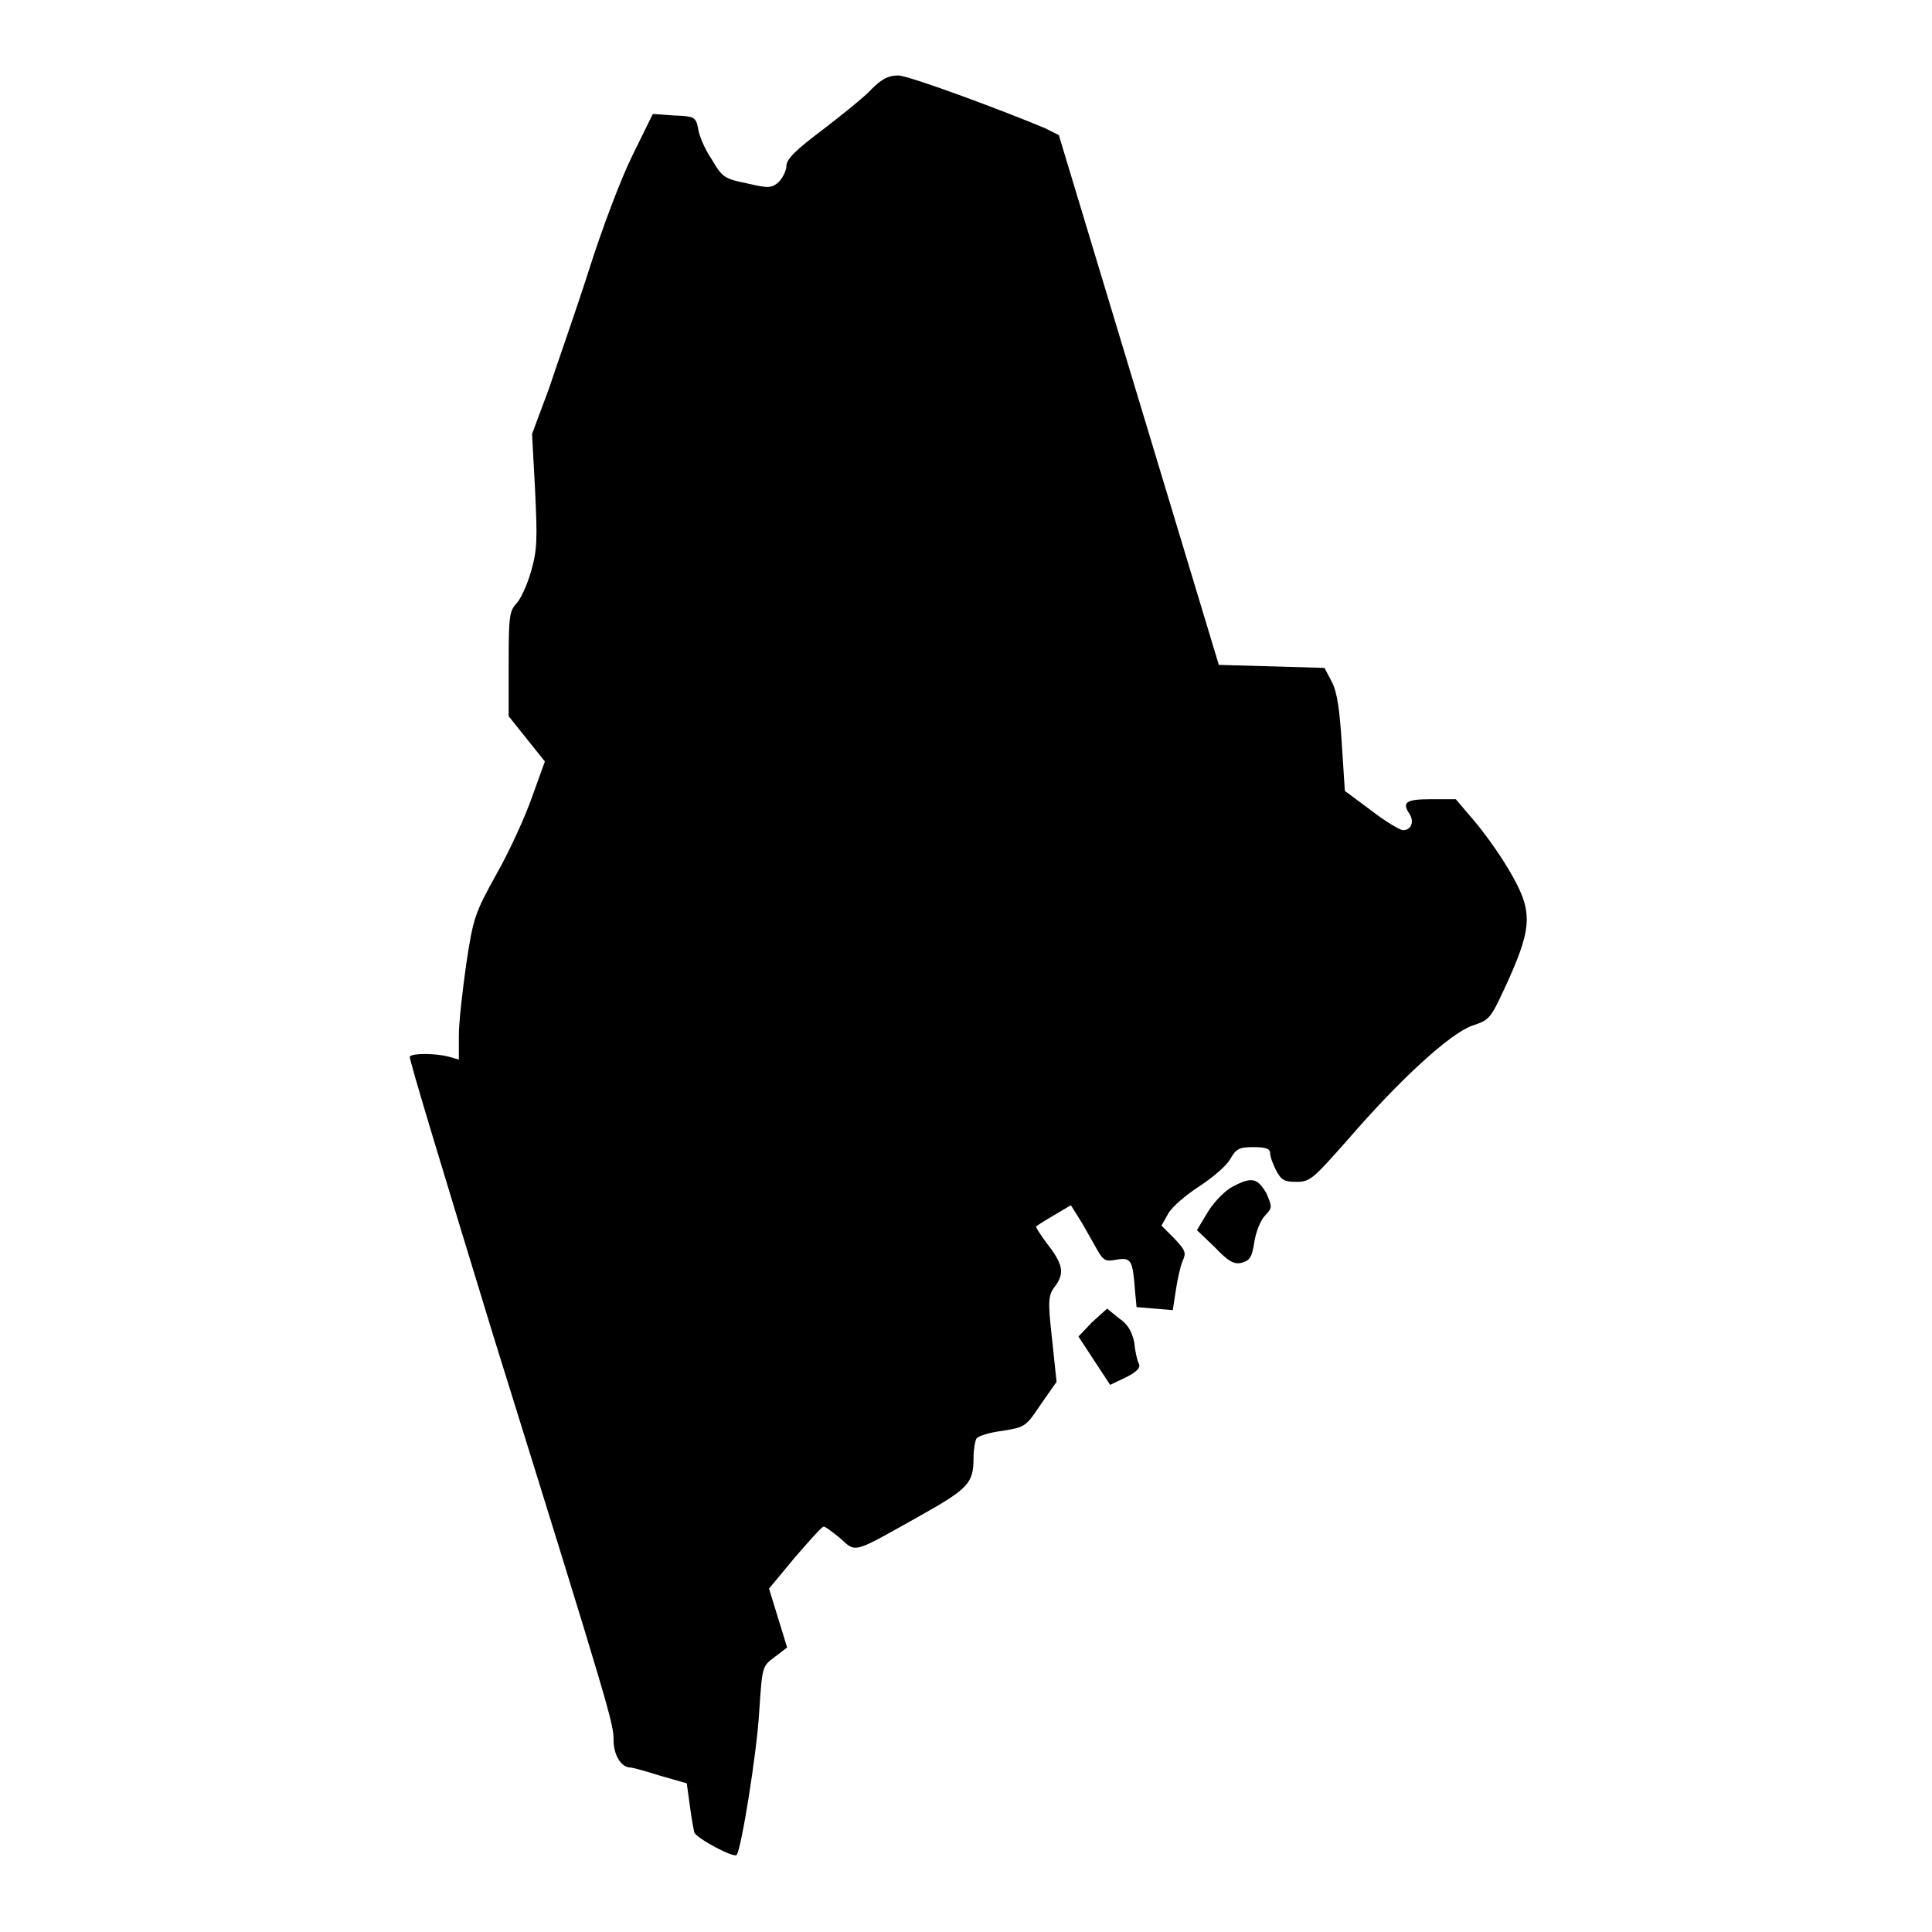 <?xml version="1.0" encoding="utf-8"?>
<!-- Svg Vector Icons : http://www.onlinewebfonts.com/icon -->
<!DOCTYPE svg PUBLIC "-//W3C//DTD SVG 1.1//EN" "http://www.w3.org/Graphics/SVG/1.1/DTD/svg11.dtd">
<svg version="1.1" xmlns="http://www.w3.org/2000/svg" xmlns:xlink="http://www.w3.org/1999/xlink" x="0px" y="0px" viewBox="0 0 256 256" enable-background="new 0 0 256 256" xml:space="preserve">
<g><g><g><path fill="#000000" d="M115.5,11.8c-0.9,1-3.9,3.4-6.5,5.4c-3.6,2.7-4.8,3.9-4.8,4.8c0,0.6-0.5,1.6-1,2.1c-0.9,0.8-1.3,0.9-4.2,0.2c-3-0.6-3.3-0.8-4.7-3.2c-0.9-1.3-1.7-3.2-1.8-4.1c-0.3-1.5-0.5-1.6-3.2-1.7l-2.8-0.2l-2.7,5.5c-1.5,3-4.1,9.9-5.8,15.3c-1.7,5.3-4.2,12.4-5.3,15.7l-2.2,5.9l0.4,7.4c0.3,6.4,0.3,7.9-0.5,10.7c-0.5,1.8-1.4,3.8-2,4.4c-0.9,1-1,1.7-1,8v6.9l2.4,3l2.4,3l-1.7,4.7c-0.9,2.6-3,7.2-4.7,10.2c-2.9,5.2-3.1,5.9-4,11.8c-0.5,3.5-1,7.8-1,9.6v3.2l-1.4-0.4c-1.5-0.4-4.7-0.5-5.1,0c-0.2,0.1,4.9,16.8,11.1,37.1c15.7,50.4,15.9,51.3,15.9,53.5c0,1.9,1,3.6,2.2,3.6c0.3,0,2.1,0.5,4,1.1l3.5,1l0.4,2.9c0.2,1.6,0.5,3.2,0.6,3.6c0.3,0.8,5.2,3.4,5.6,3c0.6-0.6,2.7-13.6,3-19c0.4-6,0.4-6,2-7.2l1.7-1.3l-1.2-3.9l-1.2-3.9l3.4-4.1c1.9-2.2,3.6-4.1,3.8-4.1c0.2-0.1,1.2,0.7,2.2,1.5c2.2,2,1.6,2.1,10.7-3c6.4-3.6,7-4.3,7-7.7c0-1,0.2-2.2,0.4-2.5c0.2-0.3,1.7-0.8,3.4-1c3-0.5,3.1-0.5,5.1-3.5l2.1-3l-0.6-5.7c-0.6-5.3-0.5-5.8,0.5-7.1c1.2-1.7,0.9-2.9-1.3-5.7c-0.8-1.1-1.4-2-1.3-2.1c0.1-0.1,1.2-0.8,2.4-1.5l2.2-1.3l1,1.6c0.6,0.9,1.5,2.6,2.2,3.8c1.1,2,1.3,2.1,2.9,1.8c1.9-0.3,2.1,0.1,2.4,4.2l0.2,2.1l2.4,0.2l2.4,0.2l0.4-2.6c0.2-1.4,0.6-3.2,0.9-3.9c0.5-1.1,0.4-1.4-1.1-3l-1.7-1.7l0.9-1.6c0.5-0.9,2.4-2.5,4.1-3.6c1.7-1.1,3.6-2.7,4.1-3.6c0.8-1.4,1.2-1.6,3.1-1.6c1.6,0,2.2,0.2,2.2,0.8c0,0.5,0.4,1.5,0.8,2.3c0.7,1.3,1.1,1.5,2.7,1.5c1.8,0,2.2-0.4,6.8-5.6c7-8.1,13.6-14.1,16.5-15.1c2.4-0.8,2.4-0.9,4.8-6.1c3.2-7.2,3.2-9.2,0-14.6c-1.3-2.2-3.4-5.1-4.7-6.6l-2.3-2.7h-3.3c-3.3,0-3.9,0.4-2.8,2c0.6,1,0.2,2.1-0.9,2.1c-0.4,0-2.4-1.2-4.2-2.6l-3.5-2.6l-0.4-6.2c-0.3-4.6-0.6-6.8-1.3-8.2l-1-1.9l-7-0.2l-7-0.2l-10.6-35.1l-10.6-35.1l-1.8-0.9C133.8,15,120.5,10,119,10C117.7,10,116.8,10.5,115.5,11.8z"/><path fill="#000000" d="M163.4,157.2c-1,0.5-2.4,1.9-3.3,3.3l-1.5,2.5l2.4,2.3c1.8,1.9,2.6,2.3,3.6,2c1-0.3,1.3-0.7,1.6-2.7c0.2-1.3,0.8-2.9,1.4-3.5c1-1.1,1-1.1,0.2-3C166.6,156.1,165.9,155.9,163.4,157.2z"/><path fill="#000000" d="M144.7,175.2l-1.8,1.9l2.1,3.2l2.1,3.2l2.1-1c1.4-0.7,2-1.3,1.7-1.8c-0.2-0.4-0.5-1.6-0.6-2.8c-0.3-1.4-0.8-2.4-2-3.2l-1.6-1.3L144.7,175.2z"/></g></g></g>
</svg>